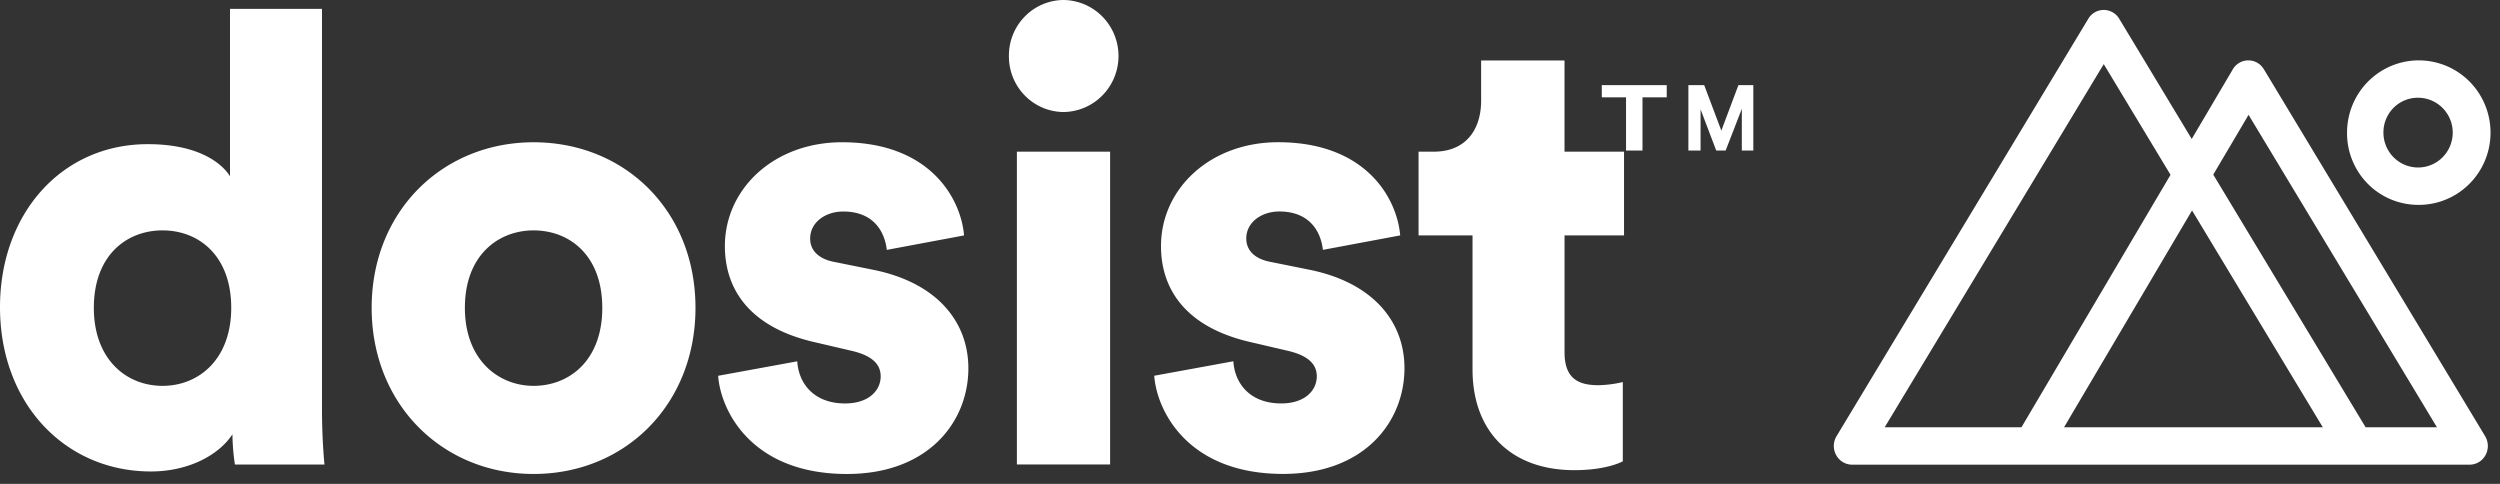 <svg width="155" height="30" viewBox="0 0 155 30" fill="none" xmlns="http://www.w3.org/2000/svg">
    <rect x="0" y="0" width="155" height="30" fill="#333333" stroke="none"/>
    <path fill-rule="evenodd" clip-rule="evenodd" d="m107.783 5.277-1.06 2.822-1.063-2.822h-.98v4.056h.755V6.778l.971 2.554h.585l1.002-2.587v2.588h.713V5.277h-.923zm-8.472.757h1.503v3.3h1.02v-3.3h1.503v-.756h-4.026v.756zM10.077 23.923c2.243 0 4.259-1.64 4.259-4.838 0-3.24-2.016-4.801-4.258-4.801-2.243 0-4.26 1.56-4.26 4.8 0 3.2 2.016 4.839 4.26 4.839zm9.886 1.405c0 1.756.114 3.044.153 3.473h-5.552a13.66 13.66 0 0 1-.153-1.874c-.874 1.328-2.775 2.304-5.057 2.304C4.03 29.23 0 25.015 0 19.045 0 13.27 3.802 8.938 9.163 8.938c3.235 0 4.64 1.25 5.097 1.991V.548h5.703v24.78zm17.378-6.244c0-3.278-2.053-4.8-4.26-4.8-2.167 0-4.258 1.522-4.258 4.8 0 3.239 2.091 4.839 4.259 4.839 2.206 0 4.26-1.561 4.26-4.838zm5.779 0c0 6.01-4.372 10.302-10.038 10.302-5.628 0-10.039-4.293-10.039-10.302 0-6.008 4.411-10.263 10.039-10.263 5.666 0 10.038 4.253 10.038 10.263zM49.43 22.399c.076 1.327.988 2.615 2.965 2.615 1.483 0 2.207-.819 2.207-1.678 0-.703-.458-1.288-1.864-1.6l-2.168-.507c-4.03-.898-5.627-3.238-5.627-5.97 0-3.552 3.042-6.439 7.263-6.439 5.475 0 7.377 3.512 7.566 5.776l-4.79.897c-.152-1.288-.95-2.379-2.698-2.379-1.103 0-2.054.663-2.054 1.678 0 .82.646 1.288 1.483 1.445l2.51.507c3.916.819 5.816 3.24 5.816 6.087 0 3.317-2.471 6.556-7.53 6.556-5.93 0-7.83-3.942-7.984-6.088l4.906-.897-.002-.003zM63.047 28.798h5.78V9.404h-5.78v19.394zM65.899 0c.914 0 1.791.366 2.438 1.017a3.485 3.485 0 0 1 1.01 2.456c0 .92-.363 1.804-1.01 2.455a3.436 3.436 0 0 1-2.438 1.018A3.406 3.406 0 0 1 63.517 5.9a3.454 3.454 0 0 1-.964-2.429 3.455 3.455 0 0 1 .965-2.428A3.407 3.407 0 0 1 65.898 0zm10.57 22.399c.076 1.327.989 2.614 2.966 2.614 1.483 0 2.206-.82 2.206-1.679 0-.702-.458-1.287-1.864-1.6l-2.168-.506c-4.03-.897-5.627-3.239-5.627-5.97 0-3.552 3.042-6.44 7.264-6.44 5.475 0 7.377 3.511 7.566 5.777l-4.791.896c-.152-1.288-.95-2.379-2.699-2.379-1.103 0-2.053.662-2.053 1.676 0 .82.644 1.288 1.483 1.445l2.51.506c3.915.82 5.815 3.24 5.815 6.087 0 3.318-2.47 6.557-7.529 6.557-5.931 0-7.832-3.941-7.985-6.087l4.906-.897zM97.002 9.404h3.688v5.19h-3.688v7.258c0 1.6.837 2.03 2.091 2.03a6.951 6.951 0 0 0 1.521-.195v4.917c-.229.116-1.179.546-3.004.546-3.918 0-6.313-2.382-6.313-6.245v-8.311h-3.346v-5.19h.95c1.979 0 2.929-1.365 2.929-3.162V3.748H97v5.657l.002-.001zM149.88 6.06c.426-.008.846.112 1.204.345a2.164 2.164 0 0 1 .948 2.215c-.079.422-.28.811-.579 1.118a2.14 2.14 0 0 1-3.315-.31 2.172 2.172 0 0 1-.365-1.205 2.152 2.152 0 0 1 .61-1.52 2.122 2.122 0 0 1 1.497-.643zm0 6.642a4.423 4.423 0 0 0 2.494-.713 4.471 4.471 0 0 0 1.676-1.993 4.507 4.507 0 0 0-.909-4.91 4.44 4.44 0 0 0-2.277-1.25 4.416 4.416 0 0 0-2.581.24 4.459 4.459 0 0 0-2.011 1.65 4.506 4.506 0 0 0-.755 2.497 4.457 4.457 0 0 0 1.262 3.148 4.396 4.396 0 0 0 3.101 1.33zm-3.211 13.79-9.447-15.666 2.189-3.706 11.681 19.372h-4.423zm-18.699 0 7.937-13.443 8.107 13.442h-16.044zm2.463-22.517 4.14 6.864-9.242 15.651h-8.48l13.581-22.513.001-.002zm9.924.317a1.117 1.117 0 0 0-.96-.549h-.005a1.119 1.119 0 0 0-.96.56l-2.545 4.312-4.494-7.45a1.12 1.12 0 0 0-.959-.548 1.11 1.11 0 0 0-.96.548L113.867 27.04a1.177 1.177 0 0 0-.025 1.174 1.125 1.125 0 0 0 .986.595h38.291a1.12 1.12 0 0 0 .985-.595 1.186 1.186 0 0 0-.027-1.173L140.361 4.295l-.003-.002z" fill="#fff"></path>
</svg>